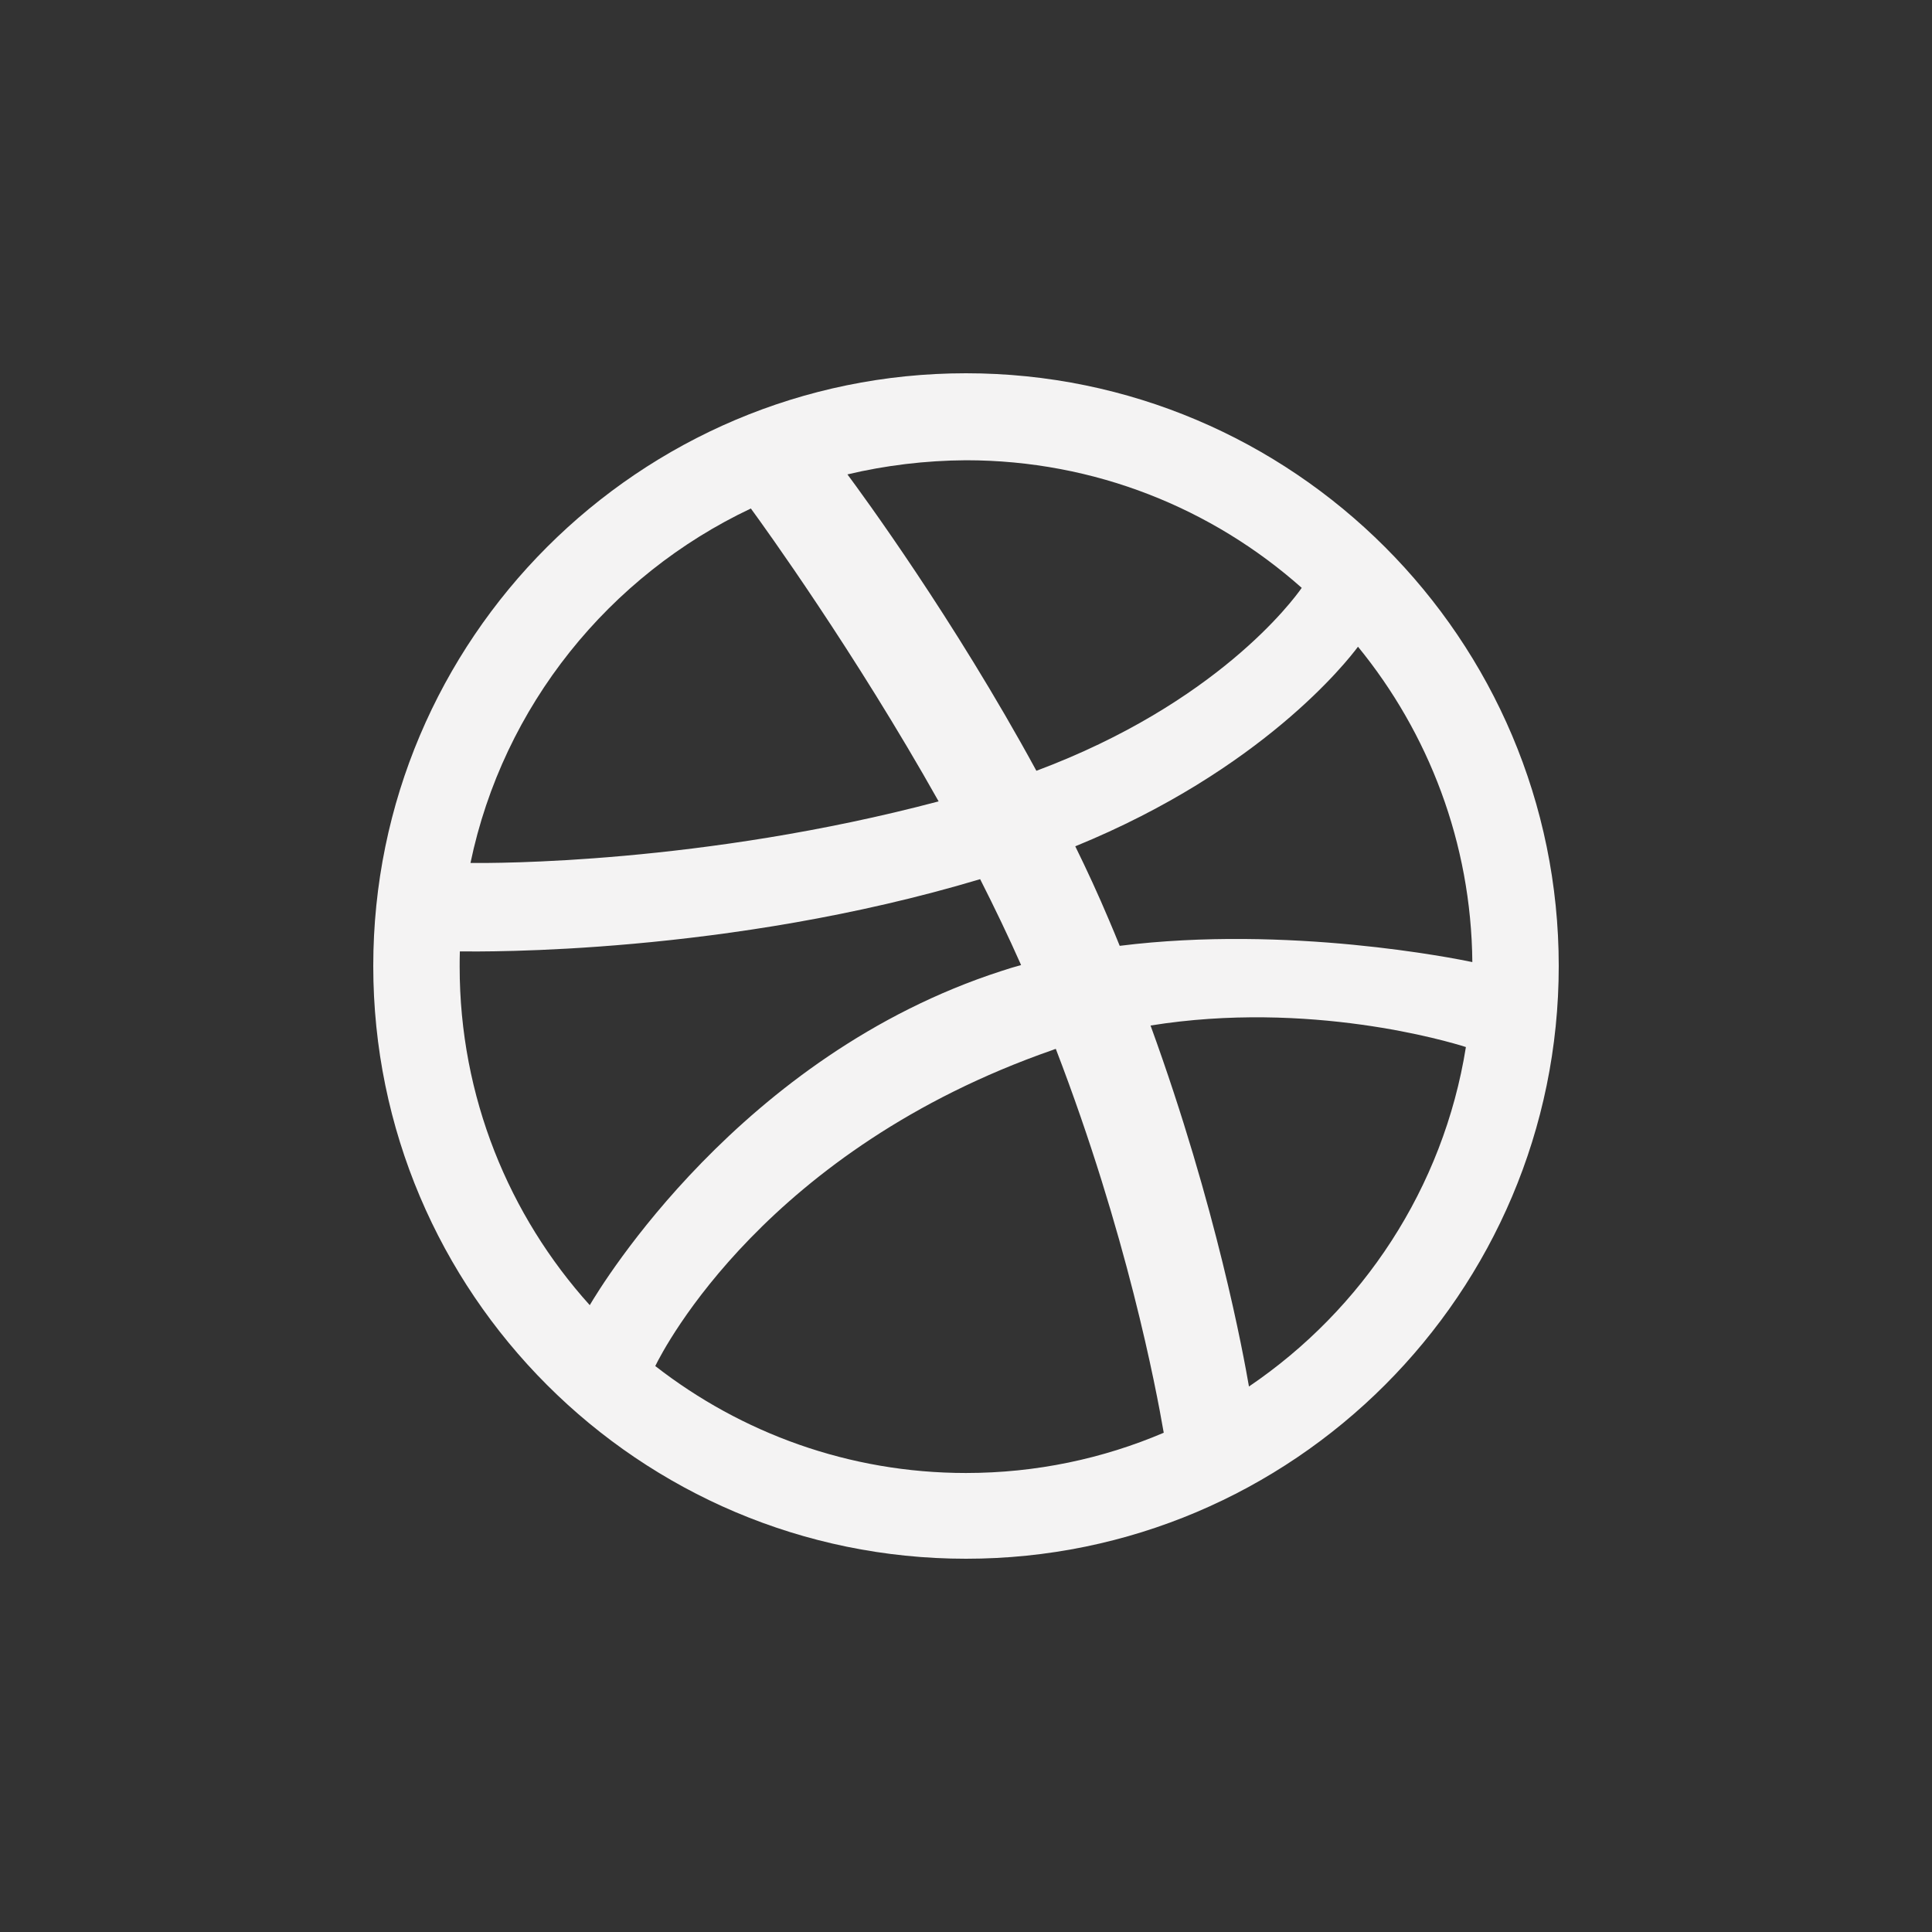 <svg xmlns="http://www.w3.org/2000/svg" xmlns:xlink="http://www.w3.org/1999/xlink" width="200" zoomAndPan="magnify" viewBox="0 0 150 150" height="200" preserveAspectRatio="xMidYMid meet" version="1.0"><rect x="0" y="0" width="150" height="150" fill="#333333" stroke="none"/><defs><clipPath id="5e5fcc4025"><path d="M 28.98 28.98 L 121.23 28.98 L 121.23 121.23 L 28.98 121.23 Z M 28.98 28.98 " clip-rule="nonzero"/></clipPath></defs><g clip-path="url(#5e5fcc4025)"><path fill="#f4f3f3" d="M 75 121.02 C 49.617 121.02 28.98 100.383 28.98 75 C 28.98 49.617 49.617 28.98 75 28.98 C 100.383 28.98 121.02 49.617 121.02 75 C 121.02 100.383 100.383 121.02 75 121.02 Z M 113.812 81.293 C 112.461 80.859 101.641 77.641 89.328 79.621 C 94.473 93.75 96.555 105.254 96.969 107.648 C 105.777 101.68 112.066 92.242 113.812 81.293 Z M 90.352 111.238 C 89.758 107.789 87.492 95.781 81.973 81.434 C 81.883 81.469 81.789 81.488 81.723 81.523 C 59.535 89.254 51.574 104.621 50.875 106.059 C 57.543 111.254 65.918 114.363 74.996 114.363 C 80.445 114.363 85.637 113.25 90.352 111.238 Z M 45.789 101.332 C 46.688 99.805 57.473 81.953 77.73 75.395 C 78.234 75.23 78.754 75.066 79.277 74.926 C 78.289 72.699 77.211 70.453 76.098 68.258 C 56.484 74.137 37.43 73.883 35.703 73.867 C 35.688 74.262 35.688 74.656 35.688 75.07 C 35.688 85.156 39.516 94.375 45.789 101.332 Z M 36.531 67 C 38.289 67.02 54.488 67.09 72.875 62.219 C 66.371 50.645 59.34 40.902 58.297 39.48 C 47.297 44.676 39.062 54.812 36.527 67.004 Z M 65.797 36.836 C 66.875 38.289 74.031 48.016 80.465 59.844 C 94.449 54.613 100.363 46.648 101.066 45.641 C 94.125 39.477 84.996 35.734 75 35.734 C 71.836 35.754 68.742 36.133 65.797 36.832 Z M 105.434 50.211 C 104.605 51.324 98.008 59.773 83.484 65.707 C 84.402 67.574 85.281 69.484 86.09 71.402 C 86.379 72.09 86.664 72.754 86.934 73.434 C 100.023 71.797 113.02 74.426 114.312 74.695 C 114.227 65.418 110.898 56.895 105.434 50.211 Z M 105.434 50.211 " fill-opacity="1" fill-rule="nonzero"/></g></svg>